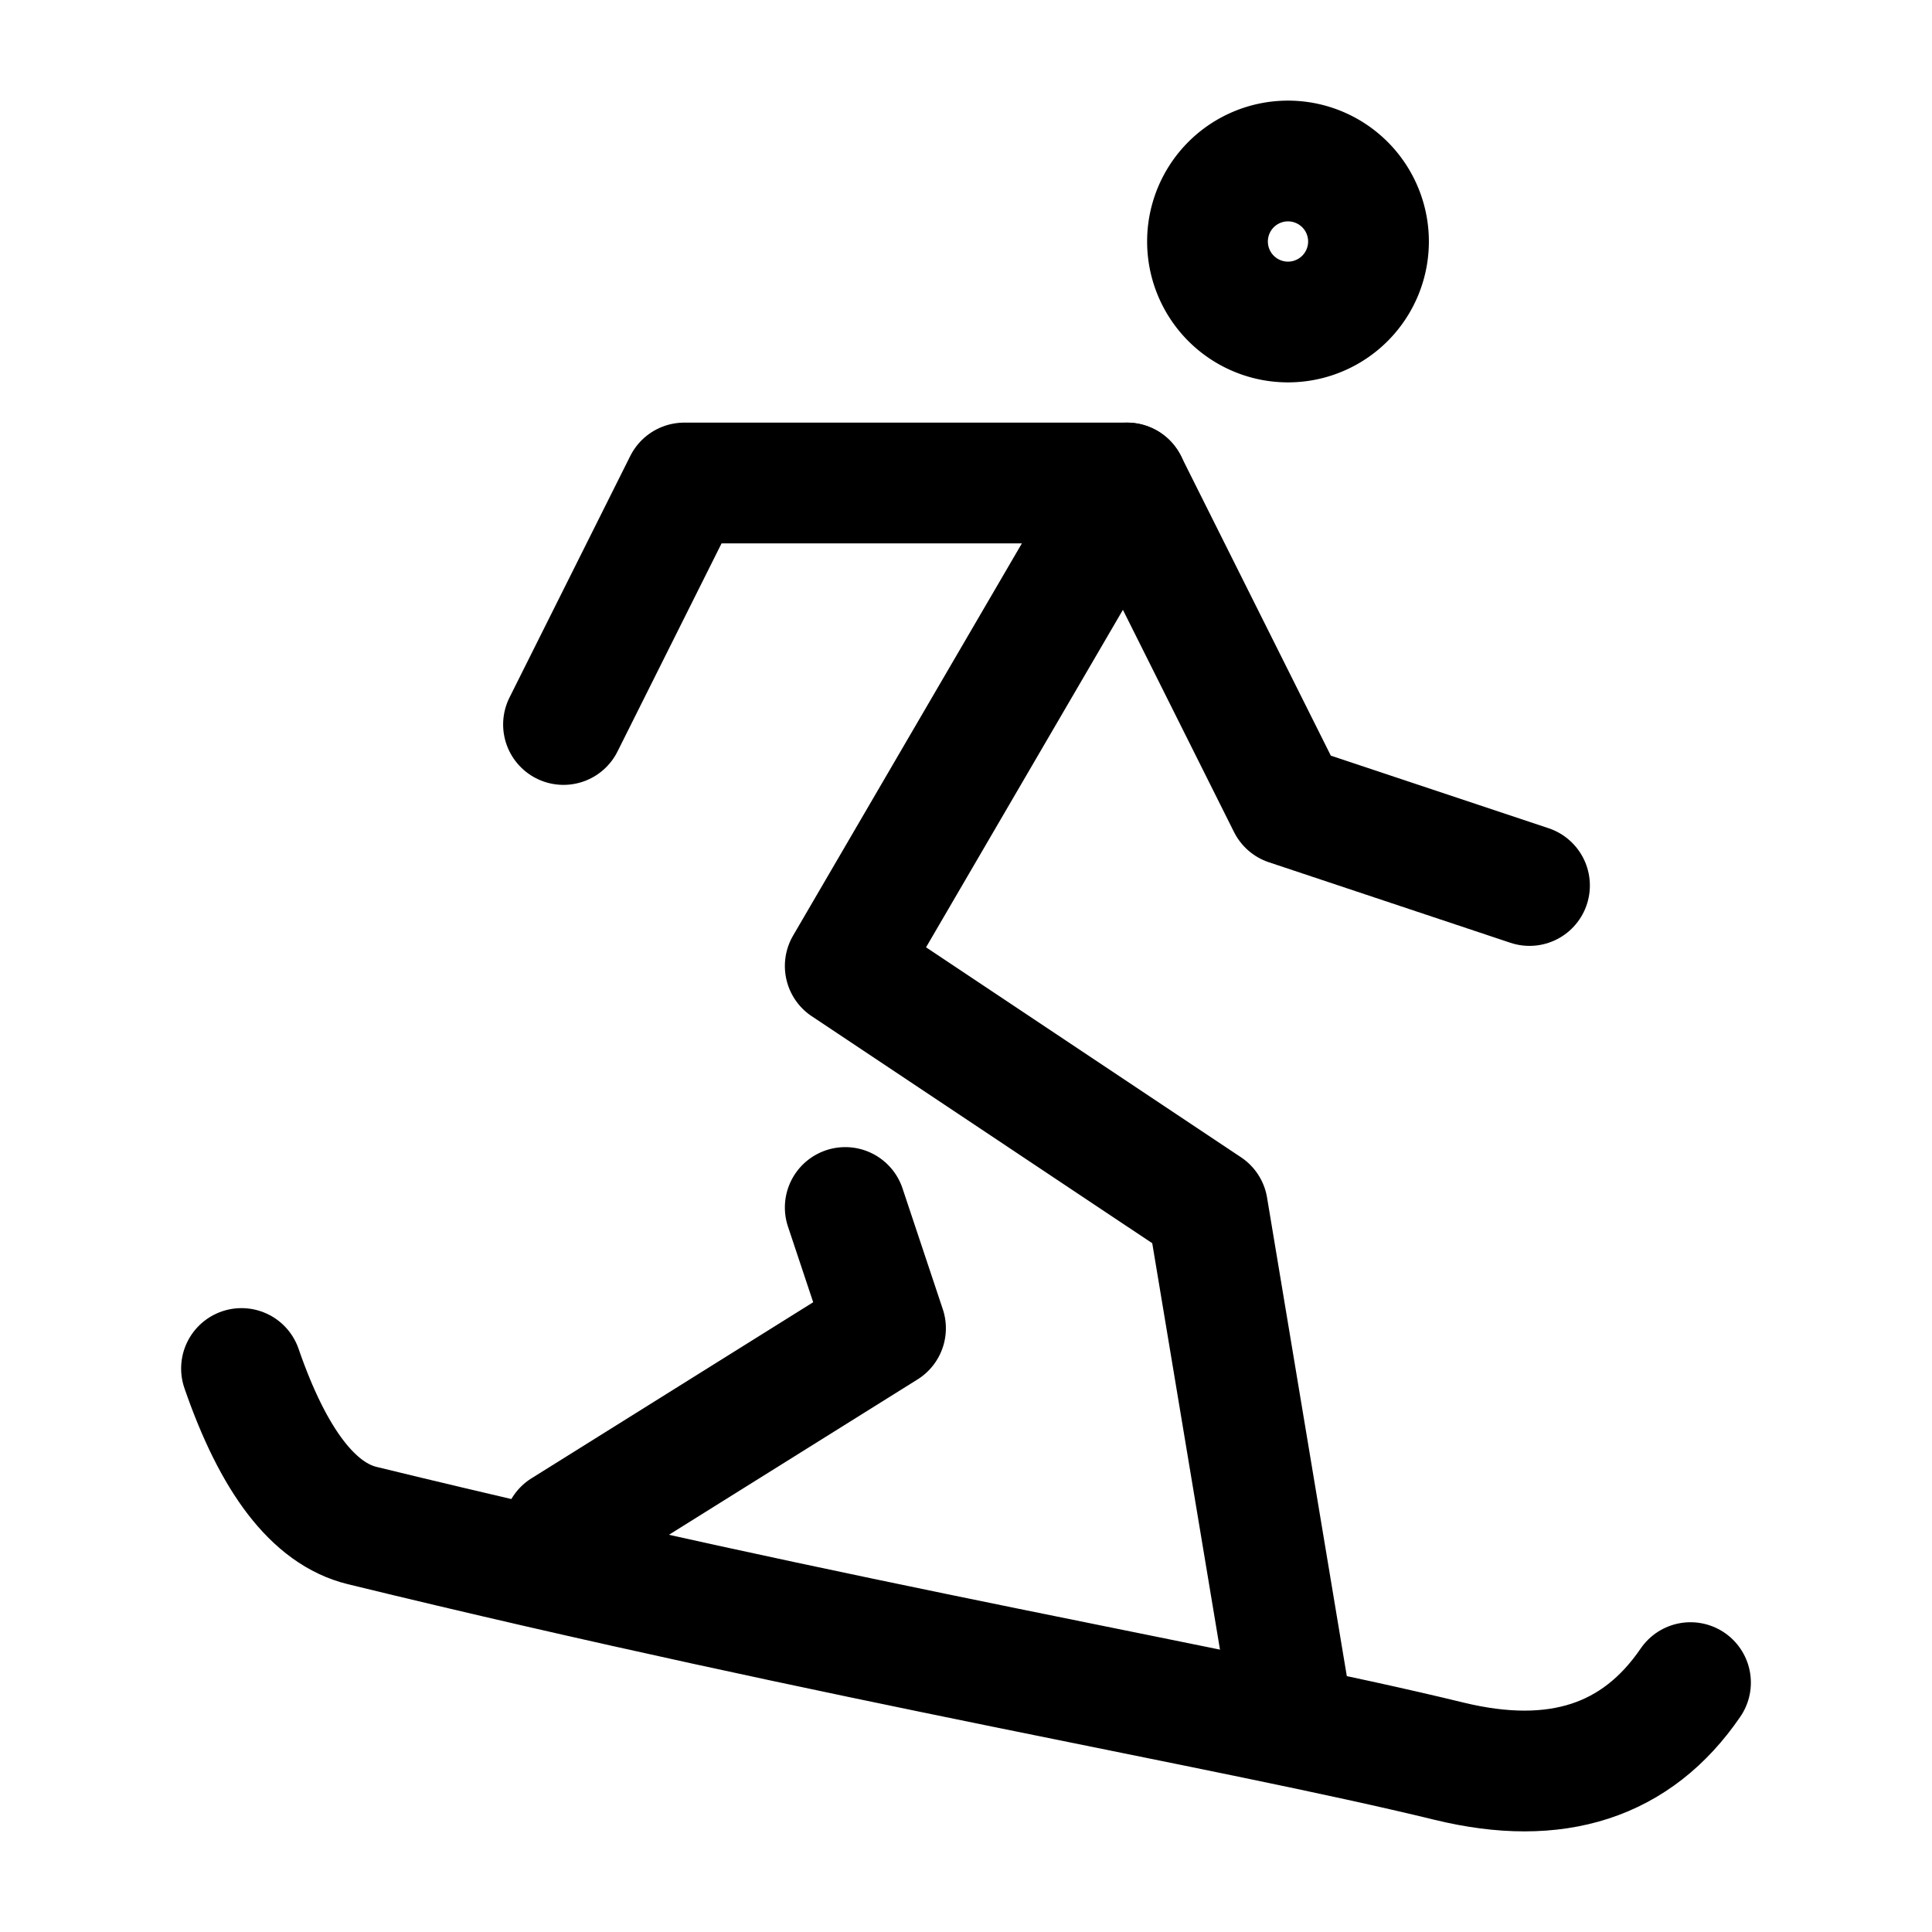 <svg xmlns="http://www.w3.org/2000/svg" fill="none" stroke-linecap="round" stroke-linejoin="round" viewBox="0 0 24 24" stroke-width="1.5" stroke="currentColor" aria-hidden="true" data-slot="icon" height="16px" width="16px">
  <path d="M15 3a1 1 0 1 0 2 0 1 1 0 0 0-2 0M7 19l4-2.5-.5-1.5M16 21l-1-6-4.5-3L14 6"/>
  <path d="m7 9 1.5-3H14l2 4 3 1M3 17q.598 1.732 1.5 1.951c6 1.464 10.772 2.262 13.5 2.927q2 .488 3-.976"/>
</svg>
